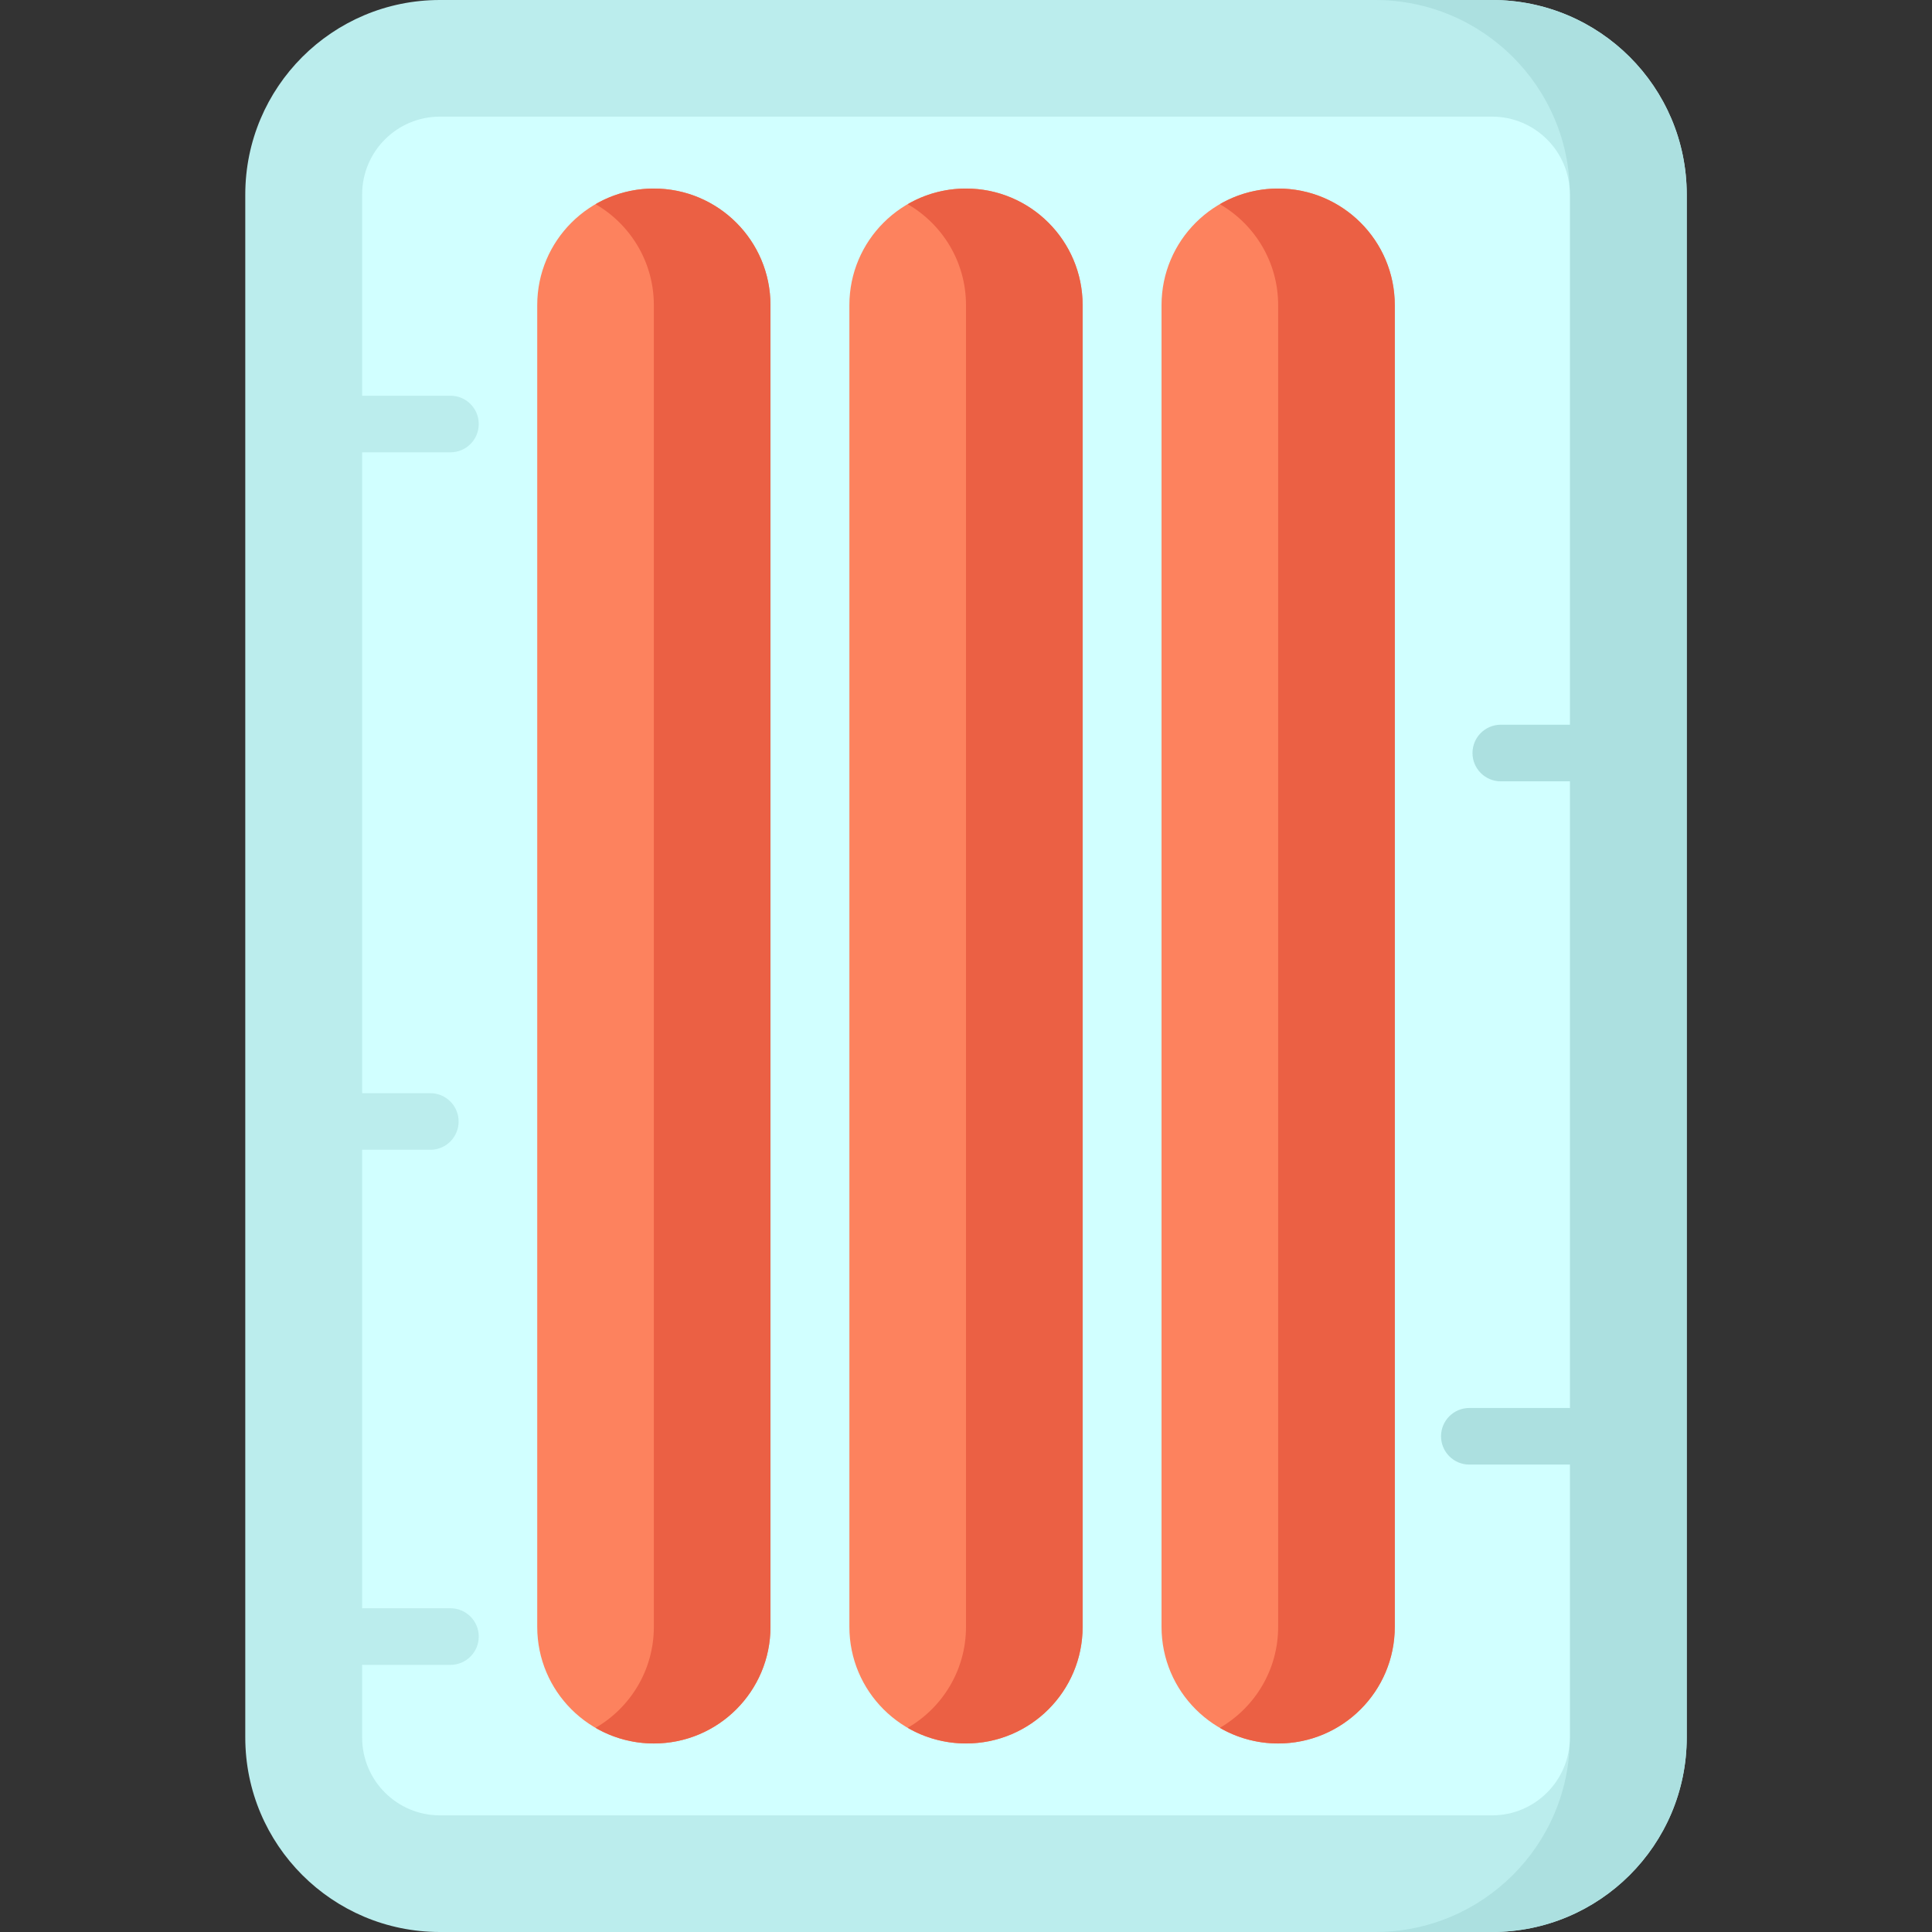 <svg height="512pt" viewBox="-65 0 512 512" width="512pt" xmlns="http://www.w3.org/2000/svg"><rect x="-65" y="0" width="512" height="512" fill="#333333" stroke="none"/><path d="m330.434 512h-278.867c-28.48 0-51.566-23.086-51.566-51.566v-408.867c0-28.48 23.086-51.566 51.566-51.566h278.867c28.48 0 51.566 23.086 51.566 51.566v408.867c0 28.48-23.086 51.566-51.566 51.566zm0 0" fill="#bbeded"/><path d="m330.379 0h-30.973c28.508 0 51.621 23.062 51.621 51.508v408.984c0 28.445-23.113 51.508-51.621 51.508h30.973c28.508 0 51.621-23.062 51.621-51.508v-408.984c0-28.445-23.113-51.508-51.621-51.508zm0 0" fill="#ace0e0"/><path d="m30.973 460.469v-408.938c0-11.391 9.234-20.625 20.625-20.625h278.805c11.391 0 20.625 9.234 20.625 20.625v408.938c0 11.391-9.234 20.625-20.625 20.625h-278.805c-11.391 0-20.625-9.234-20.625-20.625zm0 0" fill="#d1ffff"/><path d="m54.375 104.867h-23.082c-4.141 0-7.5 3.359-7.5 7.5 0 4.145 3.359 7.5 7.5 7.5h23.082c4.141 0 7.5-3.355 7.5-7.5 0-4.141-3.359-7.5-7.5-7.5zm0 0" fill="#bbeded"/><path d="m332.727 207.059h18.543c4.141 0 7.5-3.359 7.5-7.5 0-4.145-3.359-7.5-7.5-7.5h-18.543c-4.145 0-7.5 3.355-7.5 7.5 0 4.141 3.355 7.5 7.5 7.5zm0 0" fill="#ace0e0"/><path d="m30.949 304.707h18.09c4.145 0 7.5-3.355 7.5-7.5s-3.355-7.5-7.5-7.5h-18.09c-4.141 0-7.5 3.355-7.5 7.5s3.359 7.5 7.5 7.5zm0 0" fill="#bbeded"/><path d="m54.375 426.207h-23.082c-4.141 0-7.5 3.355-7.5 7.5 0 4.141 3.359 7.5 7.5 7.5h23.082c4.141 0 7.5-3.359 7.5-7.5 0-4.145-3.359-7.5-7.5-7.5zm0 0" fill="#bbeded"/><path d="m350.75 373.129h-26.359c-4.145 0-7.5 3.355-7.5 7.5 0 4.141 3.355 7.5 7.5 7.5h26.359c4.141 0 7.5-3.359 7.5-7.5 0-4.145-3.359-7.5-7.5-7.5zm0 0" fill="#ace0e0"/><path d="m108.277 462.035c-17.07 0-30.906-13.836-30.906-30.902v-350.266c0-17.066 13.84-30.902 30.906-30.902 17.07 0 30.906 13.836 30.906 30.902v350.266c0 17.066-13.836 30.902-30.906 30.902zm0 0" fill="#fd825e"/><path d="m108.277 49.965c-5.633 0-10.906 1.512-15.453 4.145 9.234 5.344 15.453 15.324 15.453 26.762v350.262c0 11.438-6.219 21.414-15.453 26.762 4.547 2.629 9.82 4.145 15.453 4.145 17.07 0 30.906-13.84 30.906-30.906v-350.266c0-17.066-13.836-30.902-30.906-30.902zm0 0" fill="#eb6044"/><path d="m191 462.035c-17.07 0-30.906-13.836-30.906-30.902v-350.266c0-17.066 13.84-30.902 30.906-30.902 17.07 0 30.906 13.836 30.906 30.902v350.266c0 17.066-13.836 30.902-30.906 30.902zm0 0" fill="#fd825e"/><path d="m191 49.965c-5.633 0-10.906 1.512-15.453 4.145 9.234 5.344 15.453 15.324 15.453 26.758v350.266c0 11.434-6.219 21.414-15.453 26.758 4.547 2.633 9.82 4.145 15.453 4.145 17.07 0 30.906-13.836 30.906-30.902v-350.266c0-17.066-13.836-30.902-30.906-30.902zm0 0" fill="#eb6044"/><path d="m273.723 462.035c-17.07 0-30.906-13.836-30.906-30.902v-350.266c0-17.066 13.84-30.902 30.906-30.902 17.07 0 30.906 13.836 30.906 30.902v350.266c0 17.066-13.84 30.902-30.906 30.902zm0 0" fill="#fd825e"/><path d="m273.723 49.965c-5.629 0-10.906 1.512-15.453 4.145 9.234 5.344 15.453 15.324 15.453 26.762v350.262c0 11.438-6.219 21.414-15.453 26.762 4.547 2.629 9.824 4.145 15.453 4.145 17.07 0 30.906-13.84 30.906-30.906v-350.266c0-17.066-13.84-30.902-30.906-30.902zm0 0" fill="#eb6044"/></svg>